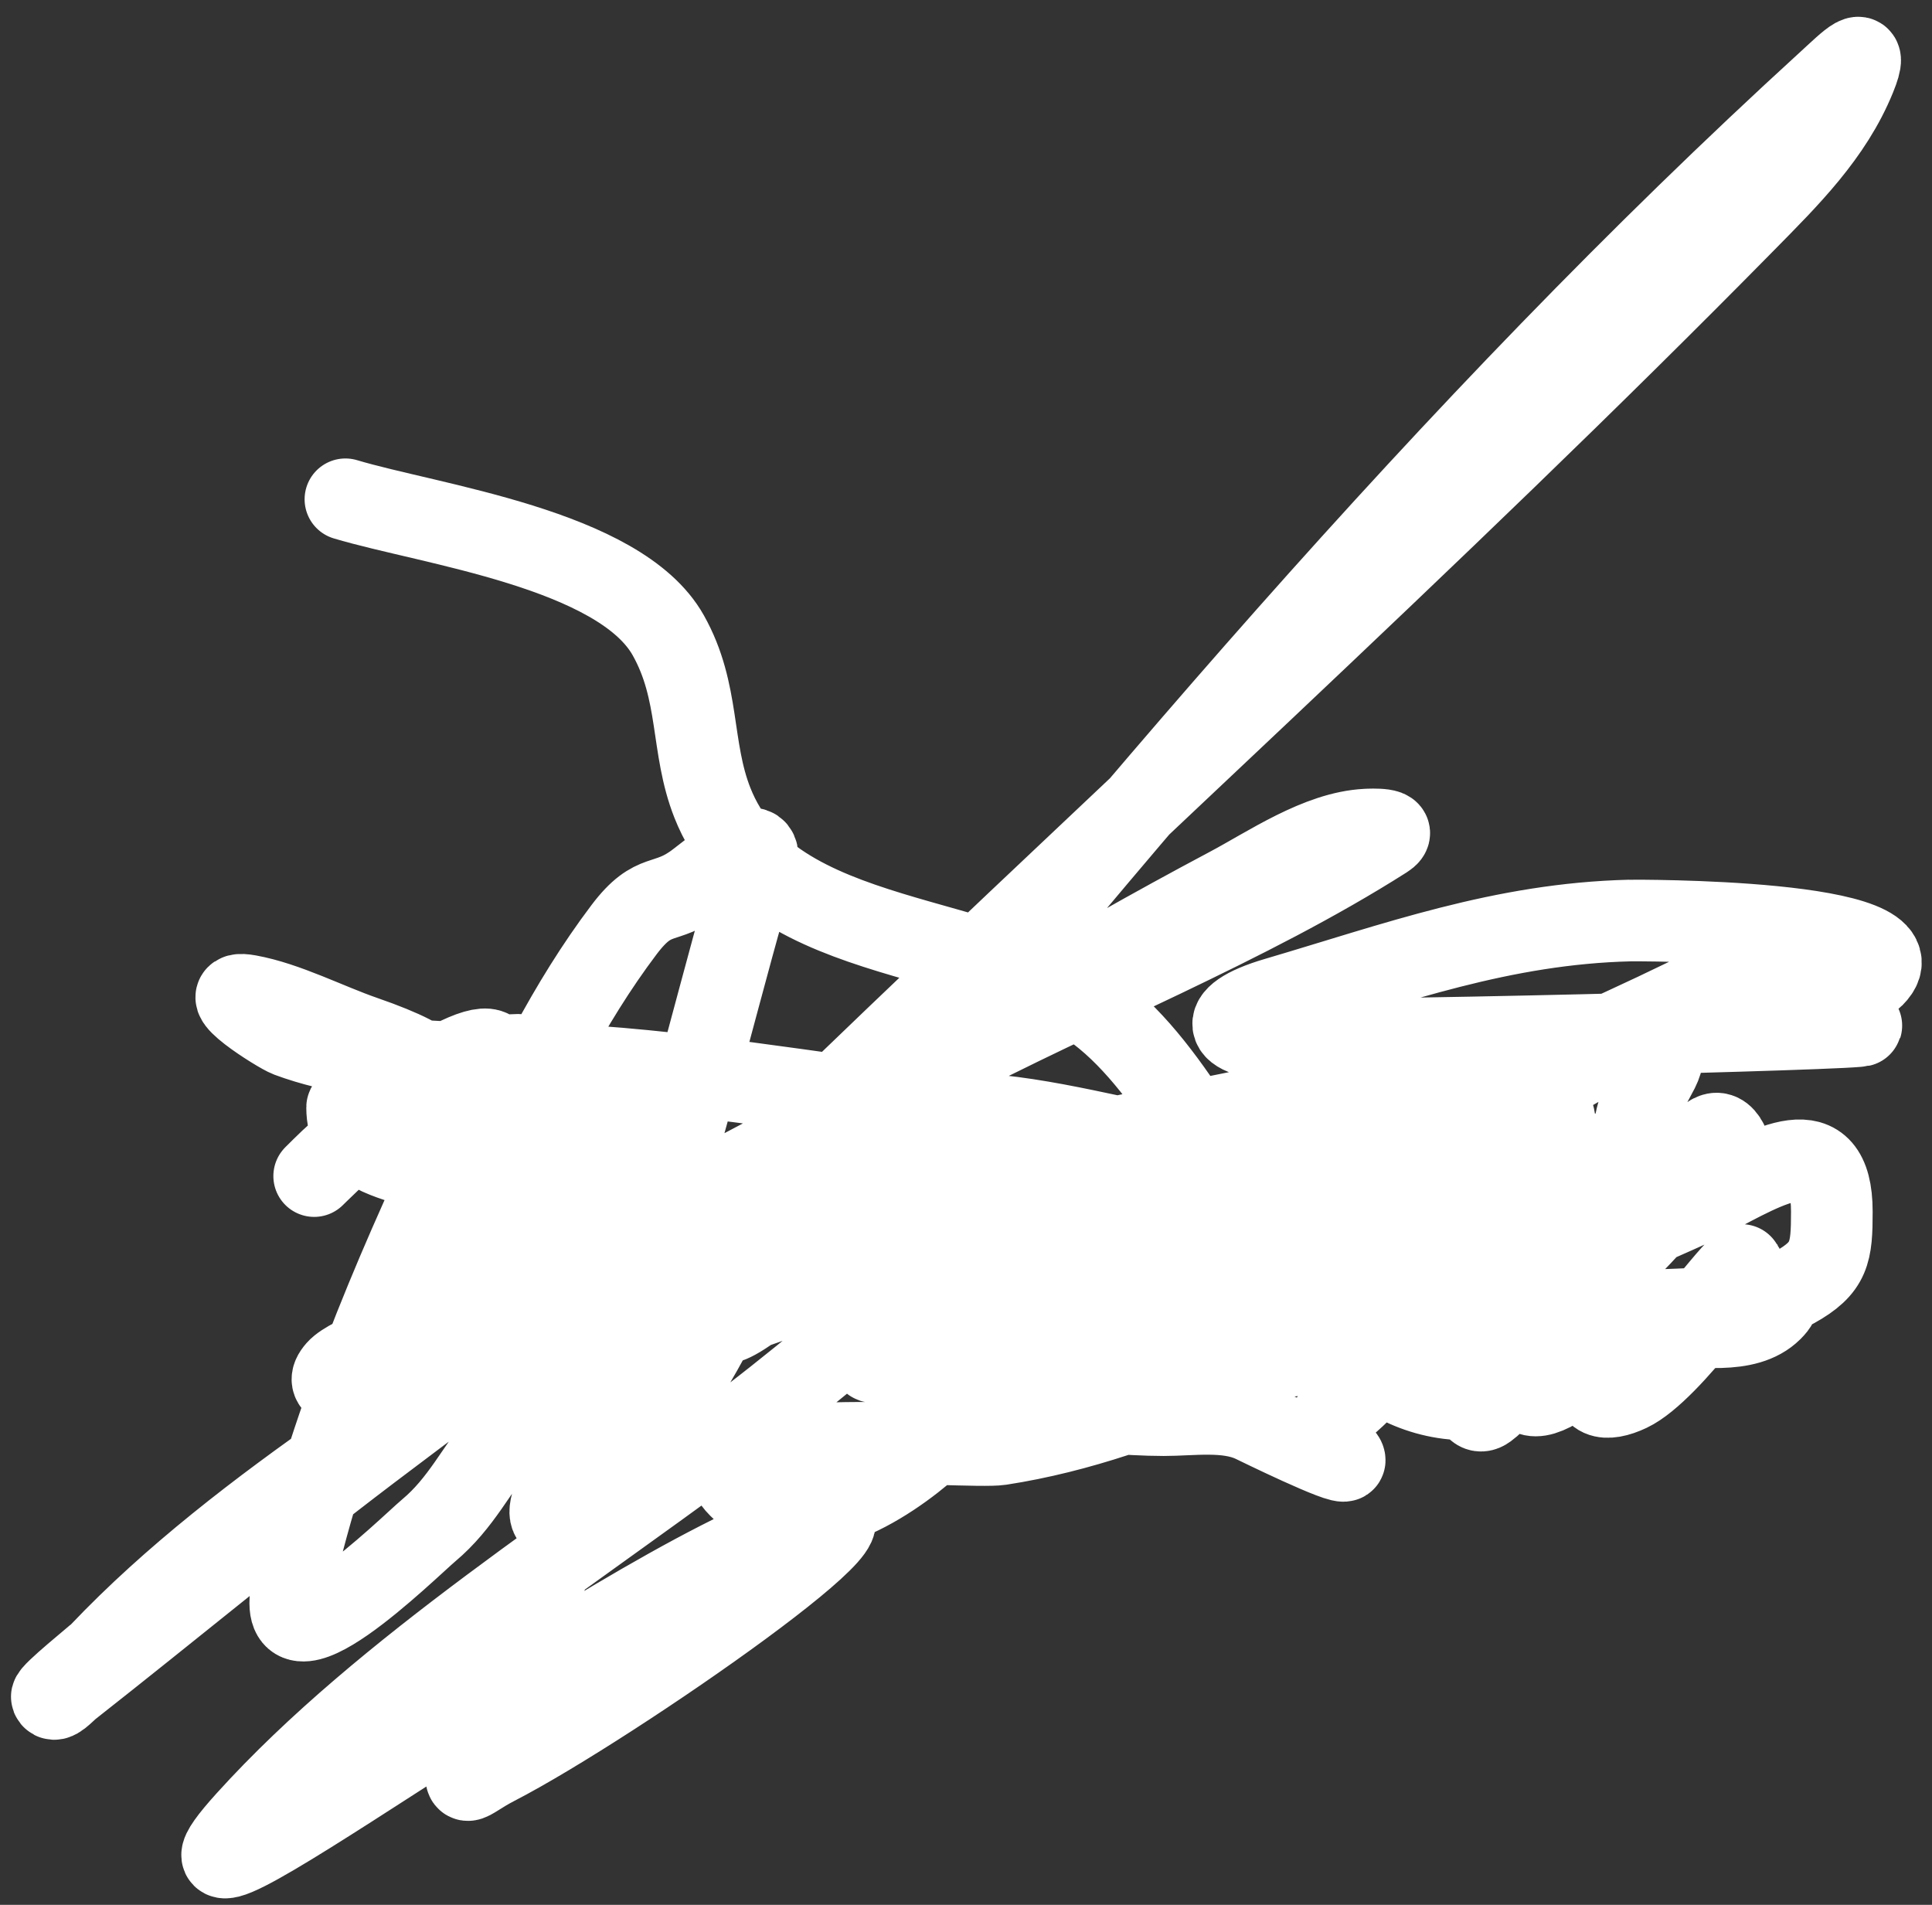<svg width="71" height="70" viewBox="0 0 71 70" fill="none" xmlns="http://www.w3.org/2000/svg">
<rect x="0" y="0" width="71" height="70" fill="#333333" stroke="none"/>
<path d="M22.626 46.488C16.466 50.958 8.979 55.166 3.682 60.742C3.553 60.878 1.853 62.238 1.904 62.366C2 62.604 2.377 62.157 2.579 61.998C6.261 59.105 9.848 56.125 13.583 53.293C23.649 45.66 33.992 38.559 45.156 32.632C46.619 31.856 48.462 30.574 50.214 30.487C50.381 30.478 51.462 30.428 50.889 30.793C45.841 34.005 39.732 36.404 34.458 39.192C28.168 42.518 21.896 45.912 15.453 48.94C15.2 49.059 12.876 49.797 12.388 50.35C11.303 51.579 15.669 50.947 17.293 50.718C23.693 49.814 29.736 47.336 35.746 45.078C38.444 44.064 46.439 40.841 43.654 41.583C37.87 43.126 32.207 48.58 27.653 52.067C21.706 56.62 14.154 61.291 9.077 66.903C3.87 72.658 22.283 58.445 29.646 55.99C34.22 54.466 22.498 62.641 18.212 64.849C17.026 65.46 16.955 65.941 17.354 64.267C18.12 61.048 19.688 58.459 21.4 55.684C23.322 52.569 21.859 55.578 20.695 55.837C19.341 56.138 21.319 53.323 21.339 53.293C23.787 49.64 27.391 47.095 30.535 44.097C34.122 40.675 29.444 46.633 28.266 47.591C25.667 49.707 26.853 47.666 26.029 49.185C24.735 51.568 23.072 53.849 21.339 55.929C18.507 59.327 26.281 48.577 29.063 45.139C40.939 30.465 53.196 15.776 67.165 3.021C67.958 2.297 68.721 1.502 68.177 2.837C67.314 4.956 65.716 6.53 64.131 8.14C52.563 19.893 40.266 30.939 28.45 42.441C25.02 45.782 21.523 49.093 18.488 52.802C17.497 54.014 16.948 55.238 15.76 56.236C15.024 56.854 9.906 61.933 10.763 58.197C12.061 52.544 14.381 46.993 16.863 41.767C17.541 40.339 19.576 37.453 16.557 39.008C14.738 39.945 10.389 44.379 11.836 42.932C13.322 41.447 16.835 38.763 19.04 38.763C20.204 38.763 19.641 40.616 20.419 40.296C23.294 39.112 19.563 43.834 19.132 44.495C15.203 50.519 21.156 41.159 18.335 46.488C17.445 48.167 20.69 43.389 22.32 42.411C24.53 41.084 23.603 42.983 24.404 43.606C24.62 43.774 27.14 33.716 27.592 32.51C28.467 30.176 26.891 31.431 25.661 32.387C24.436 33.34 24.061 32.672 22.933 34.165C20.899 36.856 19.32 40.053 17.967 43.147C17.568 44.058 16.032 50.538 16.986 46.242C18.012 41.624 12.756 43.797 12.756 40.694C12.756 40.289 19.477 40.203 13.369 38.089C12.023 37.623 10.527 36.839 9.139 36.587C7.655 36.317 10.227 37.947 10.61 38.089C14.047 39.362 18.264 38.938 21.829 39.192C26.755 39.544 31.727 40.481 36.665 41.001C39.546 41.304 42.305 42.203 45.187 42.503C47.181 42.711 49.135 42.556 51.072 43.177C52.418 43.609 56.306 44.281 55.977 44.281C47.69 44.281 39.702 42.625 31.454 42.625C22.34 42.625 49.683 42.625 58.797 42.625C61.849 42.625 62.858 41.592 58.675 42.441C54.693 43.25 50.72 44.386 46.781 45.384C44.752 45.899 42.675 47.039 40.558 47.039C36.953 47.039 38.394 47.039 41.386 47.039C44.85 47.039 48.314 47.039 51.778 47.039C53.321 47.039 55.569 46.148 52.513 45.415C45.524 43.737 36.566 44.195 29.554 45.813C25.265 46.803 28.226 45.344 30.933 44.465C42.042 40.858 53.719 39.846 64.867 36.556C65.537 36.358 68.394 36.339 68.852 35.882C70.974 33.759 59.92 33.827 59.901 33.828C55.197 33.944 51.307 35.384 46.904 36.679C44.498 37.386 44.999 38.211 47.272 38.211C53.875 38.211 73.677 37.66 67.074 37.66C61.24 37.66 56.151 38.6 50.582 40.418C46.563 41.731 43.774 44.441 40.282 46.488C40.193 46.54 46.673 45.766 48.314 45.507C50.443 45.171 52.72 45.384 54.873 45.384C57.743 45.384 48.997 46.404 48.498 46.488C43.441 47.331 37.96 49.438 32.803 49.246C30.605 49.165 36.933 47.729 38.964 46.886C44.768 44.477 50.524 42.025 56.222 39.376C59.283 37.954 62.416 36.608 65.296 34.962C70.168 32.178 55.592 40.603 50.705 43.361C48.809 44.431 42.786 46.531 41.754 48.94C41.391 49.788 43.607 48.697 44.451 48.327C47.808 46.854 51.176 45.433 54.69 44.373C56.7 43.766 58.6 43.177 60.698 43.177C61.682 43.177 58.741 43.485 57.816 43.821C54.856 44.897 52.032 46.112 48.927 46.733C45.799 47.359 44.201 47.598 47.333 44.833C50.423 42.103 54.181 39.432 58.245 38.334C59.224 38.069 61.759 37.682 60.943 39.315C60.539 40.122 59.373 41.801 60.698 42.503C61.125 42.729 64.071 42.858 63.426 41.89C62.699 40.8 61.688 43.851 60.82 44.833C59.48 46.349 57.928 47.678 56.621 49.216C55.984 49.965 55.419 51.177 54.628 51.76C53.514 52.581 54.053 46.842 54.077 46.672C54.229 45.556 53.941 38.946 55.456 38.273C57.348 37.432 56.835 42.031 56.835 42.871C56.835 43.481 56.808 46.378 56.835 45.936C56.98 43.621 58.061 46.4 57.908 47.622C57.848 48.103 57.081 49.001 57.081 49.246C57.081 49.729 57.939 48.082 57.939 48.082C57.939 48.082 57.479 49.089 57.142 49.522C56.416 50.456 57.422 50.167 57.939 49.798C59.269 48.848 59.404 49.737 60.452 49.737C61.577 49.737 63.164 47.232 64.008 46.488C64.232 46.29 61.401 50.391 59.87 51.116C59.017 51.52 58.353 51.423 58.613 50.35C58.764 49.726 60.232 48.364 59.778 48.817C51.732 56.863 59.004 42.871 56.743 40.234C56.17 39.566 52.666 42.183 52.666 42.625C52.666 42.805 55.119 43.939 55.119 45.139C55.119 46.894 51.184 49.932 49.969 51.147C49.558 51.558 48.923 52.014 48.681 52.557C48.345 53.315 49.417 53.377 49.417 53.661C49.417 53.906 46.101 52.277 46.045 52.251C45.085 51.798 43.807 52.005 42.765 52.005C40.008 52.005 36.347 51.2 34.213 53.109C32.641 54.516 29.29 56.768 27.163 54.642C24.777 52.255 35.534 53.266 36.757 53.078C42.595 52.18 47.614 49.068 52.942 47.07C55.784 46.005 51.87 45.988 50.797 46.212C48.733 46.642 46.785 46.606 45.248 48.143C43.15 50.241 37.139 49.644 34.213 49.798C27.908 50.13 37.142 50.35 39.21 50.35C46.016 50.35 52.383 49.083 59.104 48.266C61.101 48.023 64.156 48.306 65.939 47.315C67.251 46.587 67.319 46.025 67.319 44.526C67.319 41.421 65.024 42.825 62.843 43.974C61.035 44.927 56.34 46.549 55.027 48.388C54.973 48.464 60.402 48.695 61.127 48.695C62.346 48.695 64.171 49.083 65.112 48.143C66.733 46.522 58.645 49.837 57.816 50.289C48.464 55.39 46.174 41.972 40.62 37.384C36.618 34.078 28.356 35.005 26.182 29.506C25.371 27.455 25.736 25.44 24.557 23.344C22.771 20.169 15.799 19.279 12.694 18.348" stroke="white" stroke-width="3" stroke-linecap="round"/>
</svg>
